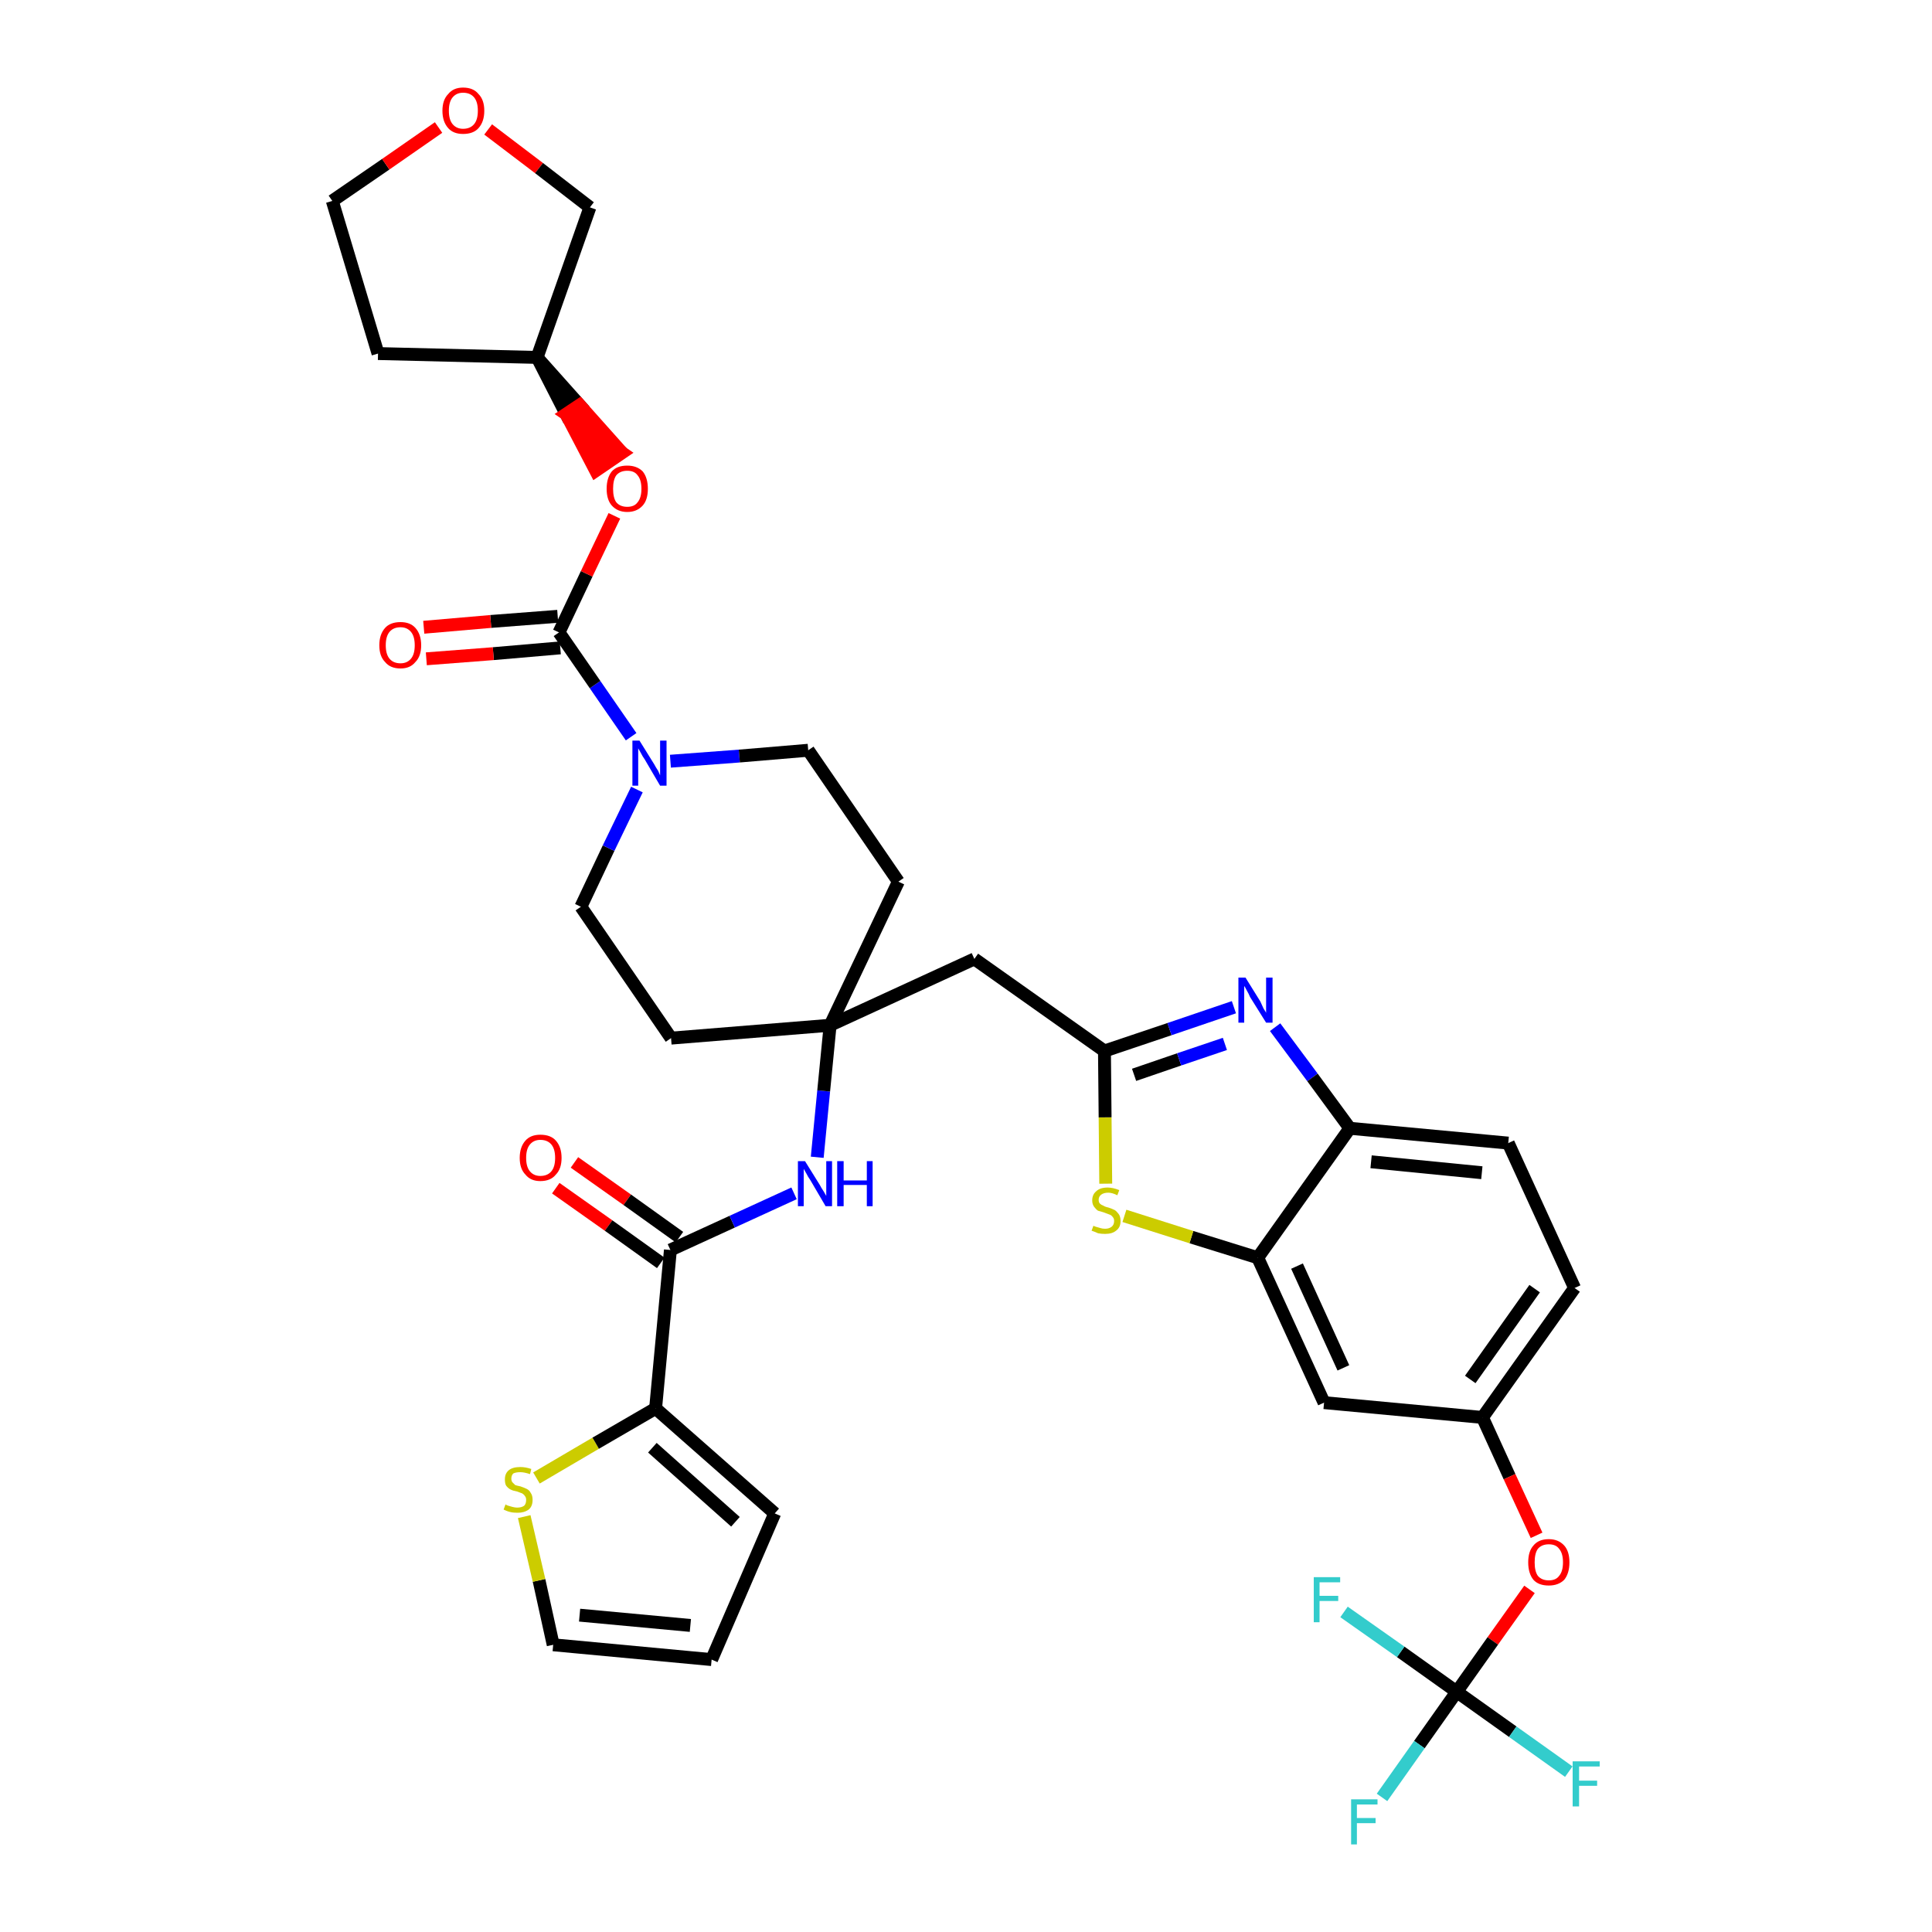 <?xml version='1.0' encoding='iso-8859-1'?>
<svg version='1.1' baseProfile='full'
              xmlns='http://www.w3.org/2000/svg'
                      xmlns:rdkit='http://www.rdkit.org/xml'
                      xmlns:xlink='http://www.w3.org/1999/xlink'
                  xml:space='preserve'
width='300px' height='300px' viewBox='0 0 300 300'>
<!-- END OF HEADER -->
<path class='bond-0 atom-0 atom-1' d='M 86.3,184.5 L 94.5,190.3' style='fill:none;fill-rule:evenodd;stroke:#FF0000;stroke-width:2.0px;stroke-linecap:butt;stroke-linejoin:miter;stroke-opacity:1' />
<path class='bond-0 atom-0 atom-1' d='M 94.5,190.3 L 102.6,196.1' style='fill:none;fill-rule:evenodd;stroke:#000000;stroke-width:2.0px;stroke-linecap:butt;stroke-linejoin:miter;stroke-opacity:1' />
<path class='bond-0 atom-0 atom-1' d='M 89.2,180.5 L 97.4,186.3' style='fill:none;fill-rule:evenodd;stroke:#FF0000;stroke-width:2.0px;stroke-linecap:butt;stroke-linejoin:miter;stroke-opacity:1' />
<path class='bond-0 atom-0 atom-1' d='M 97.4,186.3 L 105.5,192.1' style='fill:none;fill-rule:evenodd;stroke:#000000;stroke-width:2.0px;stroke-linecap:butt;stroke-linejoin:miter;stroke-opacity:1' />
<path class='bond-1 atom-1 atom-2' d='M 104.1,194.1 L 113.7,189.7' style='fill:none;fill-rule:evenodd;stroke:#000000;stroke-width:2.0px;stroke-linecap:butt;stroke-linejoin:miter;stroke-opacity:1' />
<path class='bond-1 atom-1 atom-2' d='M 113.7,189.7 L 123.3,185.3' style='fill:none;fill-rule:evenodd;stroke:#0000FF;stroke-width:2.0px;stroke-linecap:butt;stroke-linejoin:miter;stroke-opacity:1' />
<path class='bond-31 atom-1 atom-32' d='M 104.1,194.1 L 101.8,218.7' style='fill:none;fill-rule:evenodd;stroke:#000000;stroke-width:2.0px;stroke-linecap:butt;stroke-linejoin:miter;stroke-opacity:1' />
<path class='bond-2 atom-2 atom-3' d='M 126.9,179.7 L 127.9,169.4' style='fill:none;fill-rule:evenodd;stroke:#0000FF;stroke-width:2.0px;stroke-linecap:butt;stroke-linejoin:miter;stroke-opacity:1' />
<path class='bond-2 atom-2 atom-3' d='M 127.9,169.4 L 128.9,159.2' style='fill:none;fill-rule:evenodd;stroke:#000000;stroke-width:2.0px;stroke-linecap:butt;stroke-linejoin:miter;stroke-opacity:1' />
<path class='bond-3 atom-3 atom-4' d='M 128.9,159.2 L 151.3,148.9' style='fill:none;fill-rule:evenodd;stroke:#000000;stroke-width:2.0px;stroke-linecap:butt;stroke-linejoin:miter;stroke-opacity:1' />
<path class='bond-18 atom-3 atom-19' d='M 128.9,159.2 L 104.2,161.2' style='fill:none;fill-rule:evenodd;stroke:#000000;stroke-width:2.0px;stroke-linecap:butt;stroke-linejoin:miter;stroke-opacity:1' />
<path class='bond-36 atom-31 atom-3' d='M 139.5,136.9 L 128.9,159.2' style='fill:none;fill-rule:evenodd;stroke:#000000;stroke-width:2.0px;stroke-linecap:butt;stroke-linejoin:miter;stroke-opacity:1' />
<path class='bond-4 atom-4 atom-5' d='M 151.3,148.9 L 171.5,163.2' style='fill:none;fill-rule:evenodd;stroke:#000000;stroke-width:2.0px;stroke-linecap:butt;stroke-linejoin:miter;stroke-opacity:1' />
<path class='bond-5 atom-5 atom-6' d='M 171.5,163.2 L 181.6,159.8' style='fill:none;fill-rule:evenodd;stroke:#000000;stroke-width:2.0px;stroke-linecap:butt;stroke-linejoin:miter;stroke-opacity:1' />
<path class='bond-5 atom-5 atom-6' d='M 181.6,159.8 L 191.6,156.4' style='fill:none;fill-rule:evenodd;stroke:#0000FF;stroke-width:2.0px;stroke-linecap:butt;stroke-linejoin:miter;stroke-opacity:1' />
<path class='bond-5 atom-5 atom-6' d='M 176.1,166.9 L 183.1,164.5' style='fill:none;fill-rule:evenodd;stroke:#000000;stroke-width:2.0px;stroke-linecap:butt;stroke-linejoin:miter;stroke-opacity:1' />
<path class='bond-5 atom-5 atom-6' d='M 183.1,164.5 L 190.2,162.1' style='fill:none;fill-rule:evenodd;stroke:#0000FF;stroke-width:2.0px;stroke-linecap:butt;stroke-linejoin:miter;stroke-opacity:1' />
<path class='bond-38 atom-18 atom-5' d='M 171.7,183.8 L 171.6,173.5' style='fill:none;fill-rule:evenodd;stroke:#CCCC00;stroke-width:2.0px;stroke-linecap:butt;stroke-linejoin:miter;stroke-opacity:1' />
<path class='bond-38 atom-18 atom-5' d='M 171.6,173.5 L 171.5,163.2' style='fill:none;fill-rule:evenodd;stroke:#000000;stroke-width:2.0px;stroke-linecap:butt;stroke-linejoin:miter;stroke-opacity:1' />
<path class='bond-6 atom-6 atom-7' d='M 198.0,159.5 L 203.8,167.3' style='fill:none;fill-rule:evenodd;stroke:#0000FF;stroke-width:2.0px;stroke-linecap:butt;stroke-linejoin:miter;stroke-opacity:1' />
<path class='bond-6 atom-6 atom-7' d='M 203.8,167.3 L 209.6,175.2' style='fill:none;fill-rule:evenodd;stroke:#000000;stroke-width:2.0px;stroke-linecap:butt;stroke-linejoin:miter;stroke-opacity:1' />
<path class='bond-7 atom-7 atom-8' d='M 209.6,175.2 L 234.2,177.5' style='fill:none;fill-rule:evenodd;stroke:#000000;stroke-width:2.0px;stroke-linecap:butt;stroke-linejoin:miter;stroke-opacity:1' />
<path class='bond-7 atom-7 atom-8' d='M 212.9,180.4 L 230.1,182.1' style='fill:none;fill-rule:evenodd;stroke:#000000;stroke-width:2.0px;stroke-linecap:butt;stroke-linejoin:miter;stroke-opacity:1' />
<path class='bond-40 atom-17 atom-7' d='M 195.3,195.3 L 209.6,175.2' style='fill:none;fill-rule:evenodd;stroke:#000000;stroke-width:2.0px;stroke-linecap:butt;stroke-linejoin:miter;stroke-opacity:1' />
<path class='bond-8 atom-8 atom-9' d='M 234.2,177.5 L 244.5,200.0' style='fill:none;fill-rule:evenodd;stroke:#000000;stroke-width:2.0px;stroke-linecap:butt;stroke-linejoin:miter;stroke-opacity:1' />
<path class='bond-9 atom-9 atom-10' d='M 244.5,200.0 L 230.2,220.1' style='fill:none;fill-rule:evenodd;stroke:#000000;stroke-width:2.0px;stroke-linecap:butt;stroke-linejoin:miter;stroke-opacity:1' />
<path class='bond-9 atom-9 atom-10' d='M 238.3,200.1 L 228.3,214.2' style='fill:none;fill-rule:evenodd;stroke:#000000;stroke-width:2.0px;stroke-linecap:butt;stroke-linejoin:miter;stroke-opacity:1' />
<path class='bond-10 atom-10 atom-11' d='M 230.2,220.1 L 234.4,229.3' style='fill:none;fill-rule:evenodd;stroke:#000000;stroke-width:2.0px;stroke-linecap:butt;stroke-linejoin:miter;stroke-opacity:1' />
<path class='bond-10 atom-10 atom-11' d='M 234.4,229.3 L 238.6,238.4' style='fill:none;fill-rule:evenodd;stroke:#FF0000;stroke-width:2.0px;stroke-linecap:butt;stroke-linejoin:miter;stroke-opacity:1' />
<path class='bond-15 atom-10 atom-16' d='M 230.2,220.1 L 205.6,217.8' style='fill:none;fill-rule:evenodd;stroke:#000000;stroke-width:2.0px;stroke-linecap:butt;stroke-linejoin:miter;stroke-opacity:1' />
<path class='bond-11 atom-11 atom-12' d='M 237.5,246.8 L 231.8,254.8' style='fill:none;fill-rule:evenodd;stroke:#FF0000;stroke-width:2.0px;stroke-linecap:butt;stroke-linejoin:miter;stroke-opacity:1' />
<path class='bond-11 atom-11 atom-12' d='M 231.8,254.8 L 226.2,262.7' style='fill:none;fill-rule:evenodd;stroke:#000000;stroke-width:2.0px;stroke-linecap:butt;stroke-linejoin:miter;stroke-opacity:1' />
<path class='bond-12 atom-12 atom-13' d='M 226.2,262.7 L 220.4,270.9' style='fill:none;fill-rule:evenodd;stroke:#000000;stroke-width:2.0px;stroke-linecap:butt;stroke-linejoin:miter;stroke-opacity:1' />
<path class='bond-12 atom-12 atom-13' d='M 220.4,270.9 L 214.6,279.1' style='fill:none;fill-rule:evenodd;stroke:#33CCCC;stroke-width:2.0px;stroke-linecap:butt;stroke-linejoin:miter;stroke-opacity:1' />
<path class='bond-13 atom-12 atom-14' d='M 226.2,262.7 L 234.9,268.9' style='fill:none;fill-rule:evenodd;stroke:#000000;stroke-width:2.0px;stroke-linecap:butt;stroke-linejoin:miter;stroke-opacity:1' />
<path class='bond-13 atom-12 atom-14' d='M 234.9,268.9 L 243.6,275.1' style='fill:none;fill-rule:evenodd;stroke:#33CCCC;stroke-width:2.0px;stroke-linecap:butt;stroke-linejoin:miter;stroke-opacity:1' />
<path class='bond-14 atom-12 atom-15' d='M 226.2,262.7 L 217.5,256.5' style='fill:none;fill-rule:evenodd;stroke:#000000;stroke-width:2.0px;stroke-linecap:butt;stroke-linejoin:miter;stroke-opacity:1' />
<path class='bond-14 atom-12 atom-15' d='M 217.5,256.5 L 208.7,250.3' style='fill:none;fill-rule:evenodd;stroke:#33CCCC;stroke-width:2.0px;stroke-linecap:butt;stroke-linejoin:miter;stroke-opacity:1' />
<path class='bond-16 atom-16 atom-17' d='M 205.6,217.8 L 195.3,195.3' style='fill:none;fill-rule:evenodd;stroke:#000000;stroke-width:2.0px;stroke-linecap:butt;stroke-linejoin:miter;stroke-opacity:1' />
<path class='bond-16 atom-16 atom-17' d='M 208.6,212.4 L 201.4,196.6' style='fill:none;fill-rule:evenodd;stroke:#000000;stroke-width:2.0px;stroke-linecap:butt;stroke-linejoin:miter;stroke-opacity:1' />
<path class='bond-17 atom-17 atom-18' d='M 195.3,195.3 L 185.0,192.1' style='fill:none;fill-rule:evenodd;stroke:#000000;stroke-width:2.0px;stroke-linecap:butt;stroke-linejoin:miter;stroke-opacity:1' />
<path class='bond-17 atom-17 atom-18' d='M 185.0,192.1 L 174.6,188.8' style='fill:none;fill-rule:evenodd;stroke:#CCCC00;stroke-width:2.0px;stroke-linecap:butt;stroke-linejoin:miter;stroke-opacity:1' />
<path class='bond-19 atom-19 atom-20' d='M 104.2,161.2 L 90.2,140.8' style='fill:none;fill-rule:evenodd;stroke:#000000;stroke-width:2.0px;stroke-linecap:butt;stroke-linejoin:miter;stroke-opacity:1' />
<path class='bond-20 atom-20 atom-21' d='M 90.2,140.8 L 94.5,131.7' style='fill:none;fill-rule:evenodd;stroke:#000000;stroke-width:2.0px;stroke-linecap:butt;stroke-linejoin:miter;stroke-opacity:1' />
<path class='bond-20 atom-20 atom-21' d='M 94.5,131.7 L 98.9,122.6' style='fill:none;fill-rule:evenodd;stroke:#0000FF;stroke-width:2.0px;stroke-linecap:butt;stroke-linejoin:miter;stroke-opacity:1' />
<path class='bond-21 atom-21 atom-22' d='M 98.0,114.4 L 92.4,106.3' style='fill:none;fill-rule:evenodd;stroke:#0000FF;stroke-width:2.0px;stroke-linecap:butt;stroke-linejoin:miter;stroke-opacity:1' />
<path class='bond-21 atom-21 atom-22' d='M 92.4,106.3 L 86.8,98.2' style='fill:none;fill-rule:evenodd;stroke:#000000;stroke-width:2.0px;stroke-linecap:butt;stroke-linejoin:miter;stroke-opacity:1' />
<path class='bond-29 atom-21 atom-30' d='M 104.1,118.2 L 114.8,117.4' style='fill:none;fill-rule:evenodd;stroke:#0000FF;stroke-width:2.0px;stroke-linecap:butt;stroke-linejoin:miter;stroke-opacity:1' />
<path class='bond-29 atom-21 atom-30' d='M 114.8,117.4 L 125.5,116.5' style='fill:none;fill-rule:evenodd;stroke:#000000;stroke-width:2.0px;stroke-linecap:butt;stroke-linejoin:miter;stroke-opacity:1' />
<path class='bond-22 atom-22 atom-23' d='M 86.6,95.7 L 76.2,96.5' style='fill:none;fill-rule:evenodd;stroke:#000000;stroke-width:2.0px;stroke-linecap:butt;stroke-linejoin:miter;stroke-opacity:1' />
<path class='bond-22 atom-22 atom-23' d='M 76.2,96.5 L 65.8,97.4' style='fill:none;fill-rule:evenodd;stroke:#FF0000;stroke-width:2.0px;stroke-linecap:butt;stroke-linejoin:miter;stroke-opacity:1' />
<path class='bond-22 atom-22 atom-23' d='M 87.0,100.6 L 76.6,101.5' style='fill:none;fill-rule:evenodd;stroke:#000000;stroke-width:2.0px;stroke-linecap:butt;stroke-linejoin:miter;stroke-opacity:1' />
<path class='bond-22 atom-22 atom-23' d='M 76.6,101.5 L 66.2,102.3' style='fill:none;fill-rule:evenodd;stroke:#FF0000;stroke-width:2.0px;stroke-linecap:butt;stroke-linejoin:miter;stroke-opacity:1' />
<path class='bond-23 atom-22 atom-24' d='M 86.8,98.2 L 91.1,89.1' style='fill:none;fill-rule:evenodd;stroke:#000000;stroke-width:2.0px;stroke-linecap:butt;stroke-linejoin:miter;stroke-opacity:1' />
<path class='bond-23 atom-22 atom-24' d='M 91.1,89.1 L 95.4,80.1' style='fill:none;fill-rule:evenodd;stroke:#FF0000;stroke-width:2.0px;stroke-linecap:butt;stroke-linejoin:miter;stroke-opacity:1' />
<path class='bond-24 atom-25 atom-24' d='M 83.4,55.5 L 87.9,64.3 L 90.0,62.9 Z' style='fill:#000000;fill-rule:evenodd;fill-opacity:1;stroke:#000000;stroke-width:2.0px;stroke-linecap:butt;stroke-linejoin:miter;stroke-opacity:1;' />
<path class='bond-24 atom-25 atom-24' d='M 87.9,64.3 L 96.6,70.3 L 92.5,73.1 Z' style='fill:#FF0000;fill-rule:evenodd;fill-opacity:1;stroke:#FF0000;stroke-width:2.0px;stroke-linecap:butt;stroke-linejoin:miter;stroke-opacity:1;' />
<path class='bond-24 atom-25 atom-24' d='M 87.9,64.3 L 90.0,62.9 L 96.6,70.3 Z' style='fill:#FF0000;fill-rule:evenodd;fill-opacity:1;stroke:#FF0000;stroke-width:2.0px;stroke-linecap:butt;stroke-linejoin:miter;stroke-opacity:1;' />
<path class='bond-25 atom-25 atom-26' d='M 83.4,55.5 L 58.7,54.9' style='fill:none;fill-rule:evenodd;stroke:#000000;stroke-width:2.0px;stroke-linecap:butt;stroke-linejoin:miter;stroke-opacity:1' />
<path class='bond-39 atom-29 atom-25' d='M 91.6,32.2 L 83.4,55.5' style='fill:none;fill-rule:evenodd;stroke:#000000;stroke-width:2.0px;stroke-linecap:butt;stroke-linejoin:miter;stroke-opacity:1' />
<path class='bond-26 atom-26 atom-27' d='M 58.7,54.9 L 51.6,31.2' style='fill:none;fill-rule:evenodd;stroke:#000000;stroke-width:2.0px;stroke-linecap:butt;stroke-linejoin:miter;stroke-opacity:1' />
<path class='bond-27 atom-27 atom-28' d='M 51.6,31.2 L 59.9,25.5' style='fill:none;fill-rule:evenodd;stroke:#000000;stroke-width:2.0px;stroke-linecap:butt;stroke-linejoin:miter;stroke-opacity:1' />
<path class='bond-27 atom-27 atom-28' d='M 59.9,25.5 L 68.1,19.8' style='fill:none;fill-rule:evenodd;stroke:#FF0000;stroke-width:2.0px;stroke-linecap:butt;stroke-linejoin:miter;stroke-opacity:1' />
<path class='bond-28 atom-28 atom-29' d='M 75.8,20.1 L 83.7,26.1' style='fill:none;fill-rule:evenodd;stroke:#FF0000;stroke-width:2.0px;stroke-linecap:butt;stroke-linejoin:miter;stroke-opacity:1' />
<path class='bond-28 atom-28 atom-29' d='M 83.7,26.1 L 91.6,32.2' style='fill:none;fill-rule:evenodd;stroke:#000000;stroke-width:2.0px;stroke-linecap:butt;stroke-linejoin:miter;stroke-opacity:1' />
<path class='bond-30 atom-30 atom-31' d='M 125.5,116.5 L 139.5,136.9' style='fill:none;fill-rule:evenodd;stroke:#000000;stroke-width:2.0px;stroke-linecap:butt;stroke-linejoin:miter;stroke-opacity:1' />
<path class='bond-32 atom-32 atom-33' d='M 101.8,218.7 L 120.3,235.0' style='fill:none;fill-rule:evenodd;stroke:#000000;stroke-width:2.0px;stroke-linecap:butt;stroke-linejoin:miter;stroke-opacity:1' />
<path class='bond-32 atom-32 atom-33' d='M 101.3,224.8 L 114.2,236.3' style='fill:none;fill-rule:evenodd;stroke:#000000;stroke-width:2.0px;stroke-linecap:butt;stroke-linejoin:miter;stroke-opacity:1' />
<path class='bond-37 atom-36 atom-32' d='M 83.3,229.5 L 92.5,224.1' style='fill:none;fill-rule:evenodd;stroke:#CCCC00;stroke-width:2.0px;stroke-linecap:butt;stroke-linejoin:miter;stroke-opacity:1' />
<path class='bond-37 atom-36 atom-32' d='M 92.5,224.1 L 101.8,218.7' style='fill:none;fill-rule:evenodd;stroke:#000000;stroke-width:2.0px;stroke-linecap:butt;stroke-linejoin:miter;stroke-opacity:1' />
<path class='bond-33 atom-33 atom-34' d='M 120.3,235.0 L 110.5,257.7' style='fill:none;fill-rule:evenodd;stroke:#000000;stroke-width:2.0px;stroke-linecap:butt;stroke-linejoin:miter;stroke-opacity:1' />
<path class='bond-34 atom-34 atom-35' d='M 110.5,257.7 L 85.9,255.4' style='fill:none;fill-rule:evenodd;stroke:#000000;stroke-width:2.0px;stroke-linecap:butt;stroke-linejoin:miter;stroke-opacity:1' />
<path class='bond-34 atom-34 atom-35' d='M 107.2,252.4 L 90.0,250.8' style='fill:none;fill-rule:evenodd;stroke:#000000;stroke-width:2.0px;stroke-linecap:butt;stroke-linejoin:miter;stroke-opacity:1' />
<path class='bond-35 atom-35 atom-36' d='M 85.9,255.4 L 83.7,245.4' style='fill:none;fill-rule:evenodd;stroke:#000000;stroke-width:2.0px;stroke-linecap:butt;stroke-linejoin:miter;stroke-opacity:1' />
<path class='bond-35 atom-35 atom-36' d='M 83.7,245.4 L 81.4,235.5' style='fill:none;fill-rule:evenodd;stroke:#CCCC00;stroke-width:2.0px;stroke-linecap:butt;stroke-linejoin:miter;stroke-opacity:1' />
<path  class='atom-0' d='M 80.7 179.8
Q 80.7 178.1, 81.6 177.1
Q 82.4 176.2, 83.9 176.2
Q 85.5 176.2, 86.3 177.1
Q 87.2 178.1, 87.2 179.8
Q 87.2 181.5, 86.3 182.4
Q 85.5 183.4, 83.9 183.4
Q 82.4 183.4, 81.6 182.4
Q 80.7 181.5, 80.7 179.8
M 83.9 182.6
Q 85.0 182.6, 85.6 181.9
Q 86.2 181.2, 86.2 179.8
Q 86.2 178.4, 85.6 177.7
Q 85.0 177.0, 83.9 177.0
Q 82.9 177.0, 82.3 177.7
Q 81.7 178.4, 81.7 179.8
Q 81.7 181.2, 82.3 181.9
Q 82.9 182.6, 83.9 182.6
' fill='#FF0000'/>
<path  class='atom-2' d='M 125.0 180.3
L 127.3 184.0
Q 127.5 184.4, 127.9 185.0
Q 128.3 185.7, 128.3 185.7
L 128.3 180.3
L 129.2 180.3
L 129.2 187.3
L 128.2 187.3
L 125.8 183.2
Q 125.5 182.8, 125.2 182.2
Q 124.9 181.7, 124.8 181.5
L 124.8 187.3
L 123.9 187.3
L 123.9 180.3
L 125.0 180.3
' fill='#0000FF'/>
<path  class='atom-2' d='M 130.0 180.3
L 131.0 180.3
L 131.0 183.3
L 134.6 183.3
L 134.6 180.3
L 135.5 180.3
L 135.5 187.3
L 134.6 187.3
L 134.6 184.0
L 131.0 184.0
L 131.0 187.3
L 130.0 187.3
L 130.0 180.3
' fill='#0000FF'/>
<path  class='atom-6' d='M 193.4 151.8
L 195.7 155.5
Q 195.9 155.9, 196.2 156.6
Q 196.6 157.2, 196.6 157.3
L 196.6 151.8
L 197.6 151.8
L 197.6 158.8
L 196.6 158.8
L 194.1 154.8
Q 193.9 154.3, 193.6 153.8
Q 193.3 153.2, 193.2 153.1
L 193.2 158.8
L 192.3 158.8
L 192.3 151.8
L 193.4 151.8
' fill='#0000FF'/>
<path  class='atom-11' d='M 237.3 242.6
Q 237.3 240.9, 238.1 240.0
Q 238.9 239.0, 240.5 239.0
Q 242.0 239.0, 242.9 240.0
Q 243.7 240.9, 243.7 242.6
Q 243.7 244.3, 242.9 245.3
Q 242.0 246.2, 240.5 246.2
Q 238.9 246.2, 238.1 245.3
Q 237.3 244.3, 237.3 242.6
M 240.5 245.4
Q 241.6 245.4, 242.1 244.7
Q 242.7 244.0, 242.7 242.6
Q 242.7 241.2, 242.1 240.5
Q 241.6 239.8, 240.5 239.8
Q 239.4 239.8, 238.8 240.5
Q 238.3 241.2, 238.3 242.6
Q 238.3 244.0, 238.8 244.7
Q 239.4 245.4, 240.5 245.4
' fill='#FF0000'/>
<path  class='atom-13' d='M 209.8 279.4
L 213.9 279.4
L 213.9 280.2
L 210.7 280.2
L 210.7 282.3
L 213.6 282.3
L 213.6 283.1
L 210.7 283.1
L 210.7 286.4
L 209.8 286.4
L 209.8 279.4
' fill='#33CCCC'/>
<path  class='atom-14' d='M 244.2 273.5
L 248.4 273.5
L 248.4 274.3
L 245.2 274.3
L 245.2 276.5
L 248.0 276.5
L 248.0 277.3
L 245.2 277.3
L 245.2 280.5
L 244.2 280.5
L 244.2 273.5
' fill='#33CCCC'/>
<path  class='atom-15' d='M 204.0 244.9
L 208.1 244.9
L 208.1 245.7
L 204.9 245.7
L 204.9 247.8
L 207.8 247.8
L 207.8 248.6
L 204.9 248.6
L 204.9 251.9
L 204.0 251.9
L 204.0 244.9
' fill='#33CCCC'/>
<path  class='atom-18' d='M 169.8 190.3
Q 169.8 190.4, 170.2 190.5
Q 170.5 190.6, 170.9 190.7
Q 171.2 190.8, 171.6 190.8
Q 172.2 190.8, 172.6 190.5
Q 173.0 190.2, 173.0 189.6
Q 173.0 189.2, 172.8 189.0
Q 172.6 188.7, 172.3 188.6
Q 172.0 188.5, 171.5 188.3
Q 170.9 188.1, 170.5 188.0
Q 170.2 187.8, 169.9 187.4
Q 169.6 187.0, 169.6 186.4
Q 169.6 185.5, 170.2 185.0
Q 170.8 184.4, 172.0 184.4
Q 172.8 184.4, 173.8 184.8
L 173.5 185.6
Q 172.7 185.2, 172.1 185.2
Q 171.4 185.2, 171.0 185.5
Q 170.6 185.8, 170.6 186.3
Q 170.6 186.7, 170.8 186.9
Q 171.0 187.1, 171.3 187.2
Q 171.6 187.4, 172.1 187.5
Q 172.7 187.7, 173.1 187.9
Q 173.4 188.1, 173.7 188.5
Q 174.0 188.9, 174.0 189.6
Q 174.0 190.6, 173.3 191.1
Q 172.7 191.6, 171.6 191.6
Q 171.0 191.6, 170.5 191.5
Q 170.1 191.3, 169.5 191.1
L 169.8 190.3
' fill='#CCCC00'/>
<path  class='atom-21' d='M 99.3 115.0
L 101.6 118.7
Q 101.8 119.1, 102.2 119.7
Q 102.5 120.4, 102.5 120.4
L 102.5 115.0
L 103.5 115.0
L 103.5 122.0
L 102.5 122.0
L 100.1 117.9
Q 99.8 117.5, 99.5 116.9
Q 99.2 116.4, 99.1 116.2
L 99.1 122.0
L 98.2 122.0
L 98.2 115.0
L 99.3 115.0
' fill='#0000FF'/>
<path  class='atom-23' d='M 58.9 100.2
Q 58.9 98.5, 59.8 97.5
Q 60.6 96.6, 62.2 96.6
Q 63.7 96.6, 64.5 97.5
Q 65.4 98.5, 65.4 100.2
Q 65.4 101.9, 64.5 102.8
Q 63.7 103.8, 62.2 103.8
Q 60.6 103.8, 59.8 102.8
Q 58.9 101.9, 58.9 100.2
M 62.2 103.0
Q 63.2 103.0, 63.8 102.3
Q 64.4 101.6, 64.4 100.2
Q 64.4 98.8, 63.8 98.1
Q 63.2 97.4, 62.2 97.4
Q 61.1 97.4, 60.5 98.1
Q 59.9 98.8, 59.9 100.2
Q 59.9 101.6, 60.5 102.3
Q 61.1 103.0, 62.2 103.0
' fill='#FF0000'/>
<path  class='atom-24' d='M 94.2 75.9
Q 94.2 74.2, 95.0 73.2
Q 95.8 72.3, 97.4 72.3
Q 98.9 72.3, 99.8 73.2
Q 100.6 74.2, 100.6 75.9
Q 100.6 77.6, 99.8 78.5
Q 98.9 79.5, 97.4 79.5
Q 95.9 79.5, 95.0 78.5
Q 94.2 77.6, 94.2 75.9
M 97.4 78.7
Q 98.5 78.7, 99.0 78.0
Q 99.6 77.3, 99.6 75.9
Q 99.6 74.5, 99.0 73.8
Q 98.5 73.1, 97.4 73.1
Q 96.3 73.1, 95.7 73.8
Q 95.2 74.5, 95.2 75.9
Q 95.2 77.3, 95.7 78.0
Q 96.3 78.7, 97.4 78.7
' fill='#FF0000'/>
<path  class='atom-28' d='M 68.7 17.2
Q 68.7 15.5, 69.6 14.6
Q 70.4 13.6, 71.9 13.6
Q 73.5 13.6, 74.3 14.6
Q 75.2 15.5, 75.2 17.2
Q 75.2 18.9, 74.3 19.9
Q 73.5 20.8, 71.9 20.8
Q 70.4 20.8, 69.6 19.9
Q 68.7 18.9, 68.7 17.2
M 71.9 20.0
Q 73.0 20.0, 73.6 19.3
Q 74.2 18.6, 74.2 17.2
Q 74.2 15.8, 73.6 15.1
Q 73.0 14.4, 71.9 14.4
Q 70.9 14.4, 70.3 15.1
Q 69.7 15.8, 69.7 17.2
Q 69.7 18.6, 70.3 19.3
Q 70.9 20.0, 71.9 20.0
' fill='#FF0000'/>
<path  class='atom-36' d='M 78.5 233.6
Q 78.6 233.7, 78.9 233.8
Q 79.2 233.9, 79.6 234.0
Q 80.0 234.1, 80.3 234.1
Q 81.0 234.1, 81.4 233.8
Q 81.7 233.5, 81.7 232.9
Q 81.7 232.5, 81.5 232.3
Q 81.4 232.1, 81.1 231.9
Q 80.8 231.8, 80.3 231.6
Q 79.7 231.5, 79.3 231.3
Q 78.9 231.1, 78.6 230.7
Q 78.4 230.4, 78.4 229.7
Q 78.4 228.8, 79.0 228.3
Q 79.6 227.8, 80.8 227.8
Q 81.6 227.8, 82.5 228.1
L 82.3 228.9
Q 81.4 228.6, 80.8 228.6
Q 80.1 228.6, 79.7 228.8
Q 79.4 229.1, 79.4 229.6
Q 79.4 230.0, 79.6 230.2
Q 79.8 230.4, 80.0 230.6
Q 80.3 230.7, 80.8 230.8
Q 81.4 231.0, 81.8 231.2
Q 82.2 231.4, 82.4 231.8
Q 82.7 232.2, 82.7 232.9
Q 82.7 233.9, 82.1 234.4
Q 81.4 234.9, 80.4 234.9
Q 79.7 234.9, 79.3 234.8
Q 78.8 234.7, 78.2 234.4
L 78.5 233.6
' fill='#CCCC00'/>
</svg>
